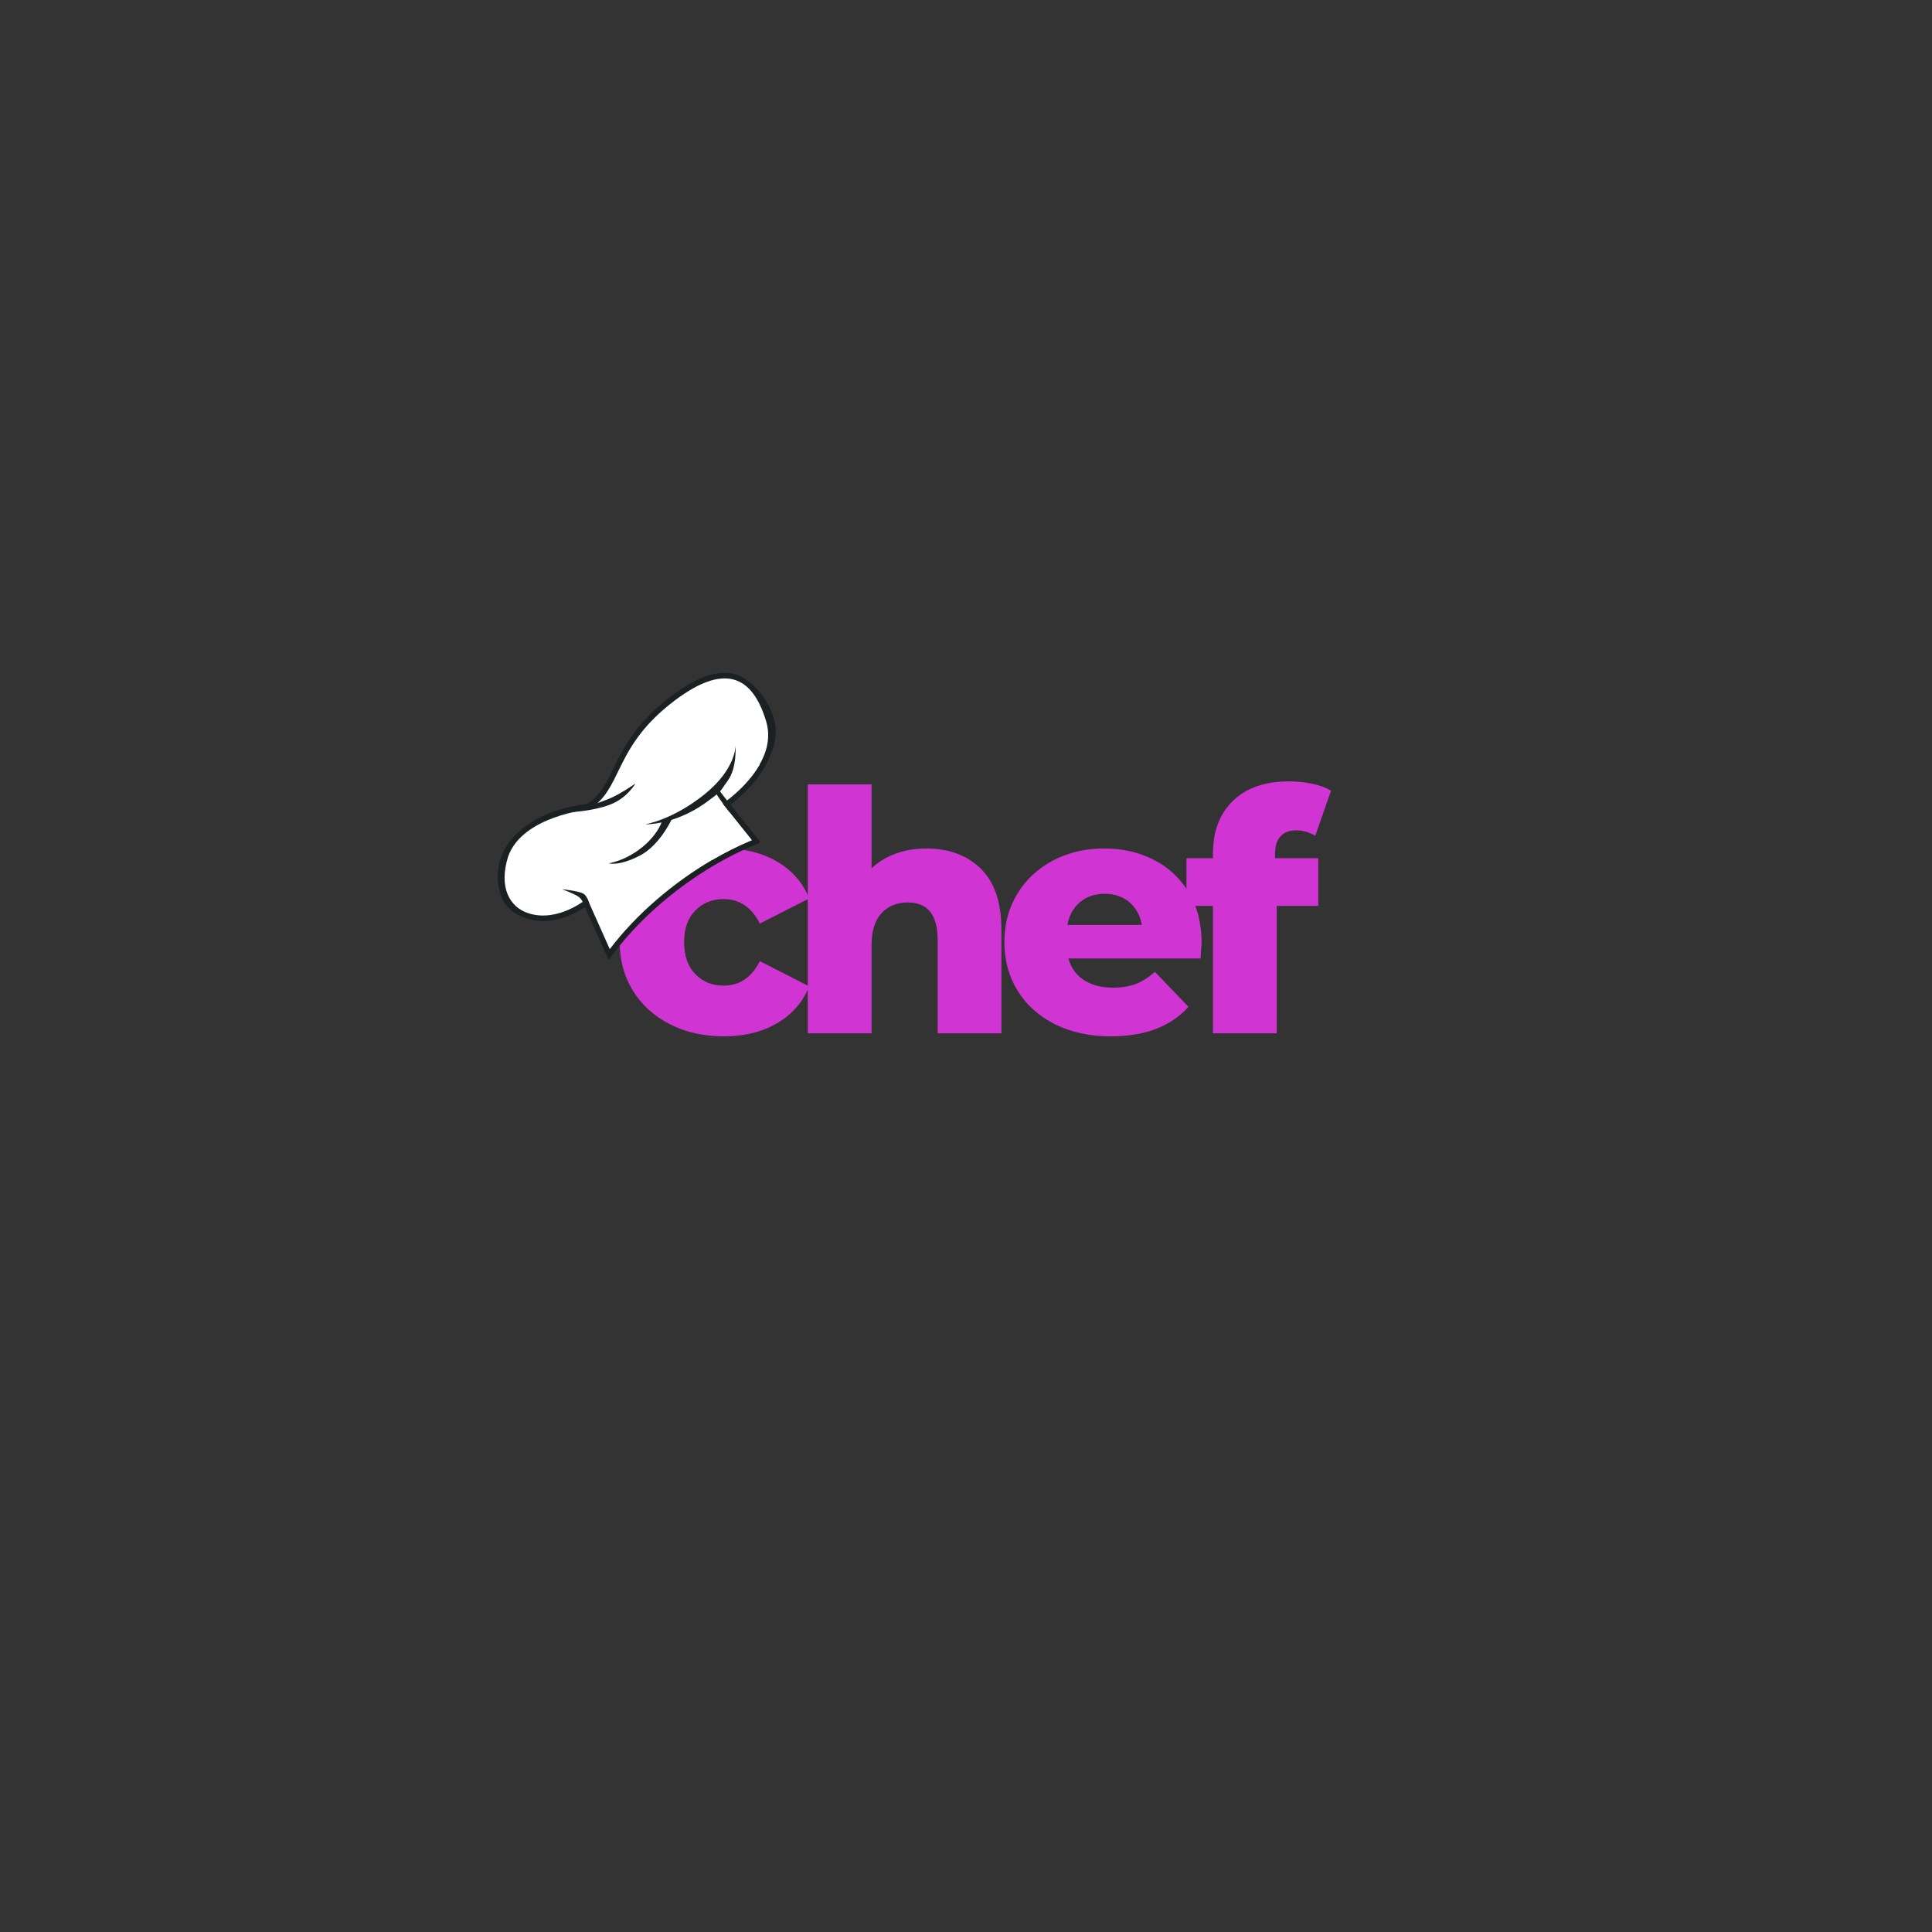 <svg xmlns="http://www.w3.org/2000/svg" xmlns:xlink="http://www.w3.org/1999/xlink" width="500" zoomAndPan="magnify" viewBox="0 0 375 375" height="500" preserveAspectRatio="xMidYMid meet" version="1.0"><rect x="0" y="0" width="375" height="375" fill="#333333" stroke="none"/><defs><g/><clipPath id="f5b9db0665"><path d="M 96 130 L 151 130 L 151 187 L 96 187 Z M 96 130 " clip-rule="nonzero"/></clipPath><clipPath id="29d3281e6d"><path d="M 91.27 171.727 L 126.789 118.789 L 161.668 142.191 L 126.148 195.129 Z M 91.27 171.727 " clip-rule="nonzero"/></clipPath><clipPath id="0d6827e912"><path d="M 91.27 171.727 L 126.789 118.789 L 161.668 142.191 L 126.148 195.129 Z M 91.27 171.727 " clip-rule="nonzero"/></clipPath><clipPath id="121c50afd8"><path d="M 97 131 L 150 131 L 150 185 L 97 185 Z M 97 131 " clip-rule="nonzero"/></clipPath><clipPath id="51664ca1d0"><path d="M 91.27 171.727 L 126.789 118.789 L 161.668 142.191 L 126.148 195.129 Z M 91.27 171.727 " clip-rule="nonzero"/></clipPath><clipPath id="a897b59c2e"><path d="M 91.27 171.727 L 126.789 118.789 L 161.668 142.191 L 126.148 195.129 Z M 91.27 171.727 " clip-rule="nonzero"/></clipPath><clipPath id="5ad78158bd"><path d="M 102 171 L 114 171 L 114 177 L 102 177 Z M 102 171 " clip-rule="nonzero"/></clipPath><clipPath id="e7381a27ce"><path d="M 91.27 171.727 L 126.789 118.789 L 161.668 142.191 L 126.148 195.129 Z M 91.27 171.727 " clip-rule="nonzero"/></clipPath><clipPath id="8c4154dd2d"><path d="M 91.27 171.727 L 126.789 118.789 L 161.668 142.191 L 126.148 195.129 Z M 91.27 171.727 " clip-rule="nonzero"/></clipPath><clipPath id="7985dd5e37"><path d="M 117 143 L 128 143 L 128 156 L 117 156 Z M 117 143 " clip-rule="nonzero"/></clipPath><clipPath id="eb63100412"><path d="M 91.27 171.727 L 126.789 118.789 L 161.668 142.191 L 126.148 195.129 Z M 91.27 171.727 " clip-rule="nonzero"/></clipPath><clipPath id="e30bbfb8a7"><path d="M 91.27 171.727 L 126.789 118.789 L 161.668 142.191 L 126.148 195.129 Z M 91.27 171.727 " clip-rule="nonzero"/></clipPath><clipPath id="0d0c287fd9"><path d="M 118 141 L 148 141 L 148 167 L 118 167 Z M 118 141 " clip-rule="nonzero"/></clipPath><clipPath id="38eb1693dc"><path d="M 91.27 171.727 L 126.789 118.789 L 161.668 142.191 L 126.148 195.129 Z M 91.27 171.727 " clip-rule="nonzero"/></clipPath><clipPath id="a2a8e6cdcb"><path d="M 91.27 171.727 L 126.789 118.789 L 161.668 142.191 L 126.148 195.129 Z M 91.27 171.727 " clip-rule="nonzero"/></clipPath><clipPath id="e13ce5e181"><path d="M 110 152 L 124 152 L 124 158 L 110 158 Z M 110 152 " clip-rule="nonzero"/></clipPath><clipPath id="799538e6f7"><path d="M 91.27 171.727 L 126.789 118.789 L 161.668 142.191 L 126.148 195.129 Z M 91.27 171.727 " clip-rule="nonzero"/></clipPath><clipPath id="5f3070f33c"><path d="M 91.27 171.727 L 126.789 118.789 L 161.668 142.191 L 126.148 195.129 Z M 91.27 171.727 " clip-rule="nonzero"/></clipPath><clipPath id="42037bceb0"><path d="M 138 152 L 142 152 L 142 158 L 138 158 Z M 138 152 " clip-rule="nonzero"/></clipPath><clipPath id="242058d002"><path d="M 91.27 171.727 L 126.789 118.789 L 161.668 142.191 L 126.148 195.129 Z M 91.27 171.727 " clip-rule="nonzero"/></clipPath><clipPath id="30eb27b45f"><path d="M 91.27 171.727 L 126.789 118.789 L 161.668 142.191 L 126.148 195.129 Z M 91.27 171.727 " clip-rule="nonzero"/></clipPath><clipPath id="93c524e466"><path d="M 125 144 L 143 144 L 143 161 L 125 161 Z M 125 144 " clip-rule="nonzero"/></clipPath><clipPath id="2854749402"><path d="M 91.27 171.727 L 126.789 118.789 L 161.668 142.191 L 126.148 195.129 Z M 91.27 171.727 " clip-rule="nonzero"/></clipPath><clipPath id="aacd554074"><path d="M 91.27 171.727 L 126.789 118.789 L 161.668 142.191 L 126.148 195.129 Z M 91.27 171.727 " clip-rule="nonzero"/></clipPath><clipPath id="b18d58907c"><path d="M 118 158 L 131 158 L 131 168 L 118 168 Z M 118 158 " clip-rule="nonzero"/></clipPath><clipPath id="cd73fd0673"><path d="M 91.27 171.727 L 126.789 118.789 L 161.668 142.191 L 126.148 195.129 Z M 91.27 171.727 " clip-rule="nonzero"/></clipPath><clipPath id="6464e365d0"><path d="M 91.27 171.727 L 126.789 118.789 L 161.668 142.191 L 126.148 195.129 Z M 91.27 171.727 " clip-rule="nonzero"/></clipPath><clipPath id="9bafa97c6c"><path d="M 109 172 L 115 172 L 115 177 L 109 177 Z M 109 172 " clip-rule="nonzero"/></clipPath><clipPath id="16993208e0"><path d="M 91.27 171.727 L 126.789 118.789 L 161.668 142.191 L 126.148 195.129 Z M 91.27 171.727 " clip-rule="nonzero"/></clipPath><clipPath id="e07f07b122"><path d="M 91.27 171.727 L 126.789 118.789 L 161.668 142.191 L 126.148 195.129 Z M 91.27 171.727 " clip-rule="nonzero"/></clipPath></defs><g fill="#d035d3" fill-opacity="1"><g transform="translate(118.517, 200.56)"><g><path d="M 22 0.594 C 18.094 0.594 14.598 -0.188 11.516 -1.75 C 8.441 -3.32 6.047 -5.492 4.328 -8.266 C 2.617 -11.047 1.766 -14.191 1.766 -17.703 C 1.766 -21.223 2.617 -24.359 4.328 -27.109 C 6.047 -29.867 8.441 -32.02 11.516 -33.562 C 14.598 -35.102 18.094 -35.875 22 -35.875 C 26 -35.875 29.453 -35.016 32.359 -33.297 C 35.266 -31.586 37.328 -29.211 38.547 -26.172 L 28.969 -21.297 C 27.363 -24.461 25.02 -26.047 21.938 -26.047 C 19.727 -26.047 17.895 -25.305 16.438 -23.828 C 14.988 -22.348 14.266 -20.305 14.266 -17.703 C 14.266 -15.055 14.988 -12.984 16.438 -11.484 C 17.895 -9.992 19.727 -9.25 21.938 -9.25 C 25.02 -9.25 27.363 -10.832 28.969 -14 L 38.547 -9.109 C 37.328 -6.078 35.266 -3.703 32.359 -1.984 C 29.453 -0.266 26 0.594 22 0.594 Z M 22 0.594 "/></g></g></g><g fill="#d035d3" fill-opacity="1"><g transform="translate(152.822, 200.56)"><g><path d="M 26.953 -35.875 C 31.336 -35.875 34.863 -34.57 37.531 -31.969 C 40.207 -29.363 41.547 -25.438 41.547 -20.188 L 41.547 0 L 29.172 0 L 29.172 -18.172 C 29.172 -22.984 27.238 -25.391 23.375 -25.391 C 21.25 -25.391 19.547 -24.691 18.266 -23.297 C 16.984 -21.91 16.344 -19.832 16.344 -17.062 L 16.344 0 L 3.969 0 L 3.969 -48.312 L 16.344 -48.312 L 16.344 -32.031 C 17.688 -33.289 19.27 -34.242 21.094 -34.891 C 22.914 -35.547 24.867 -35.875 26.953 -35.875 Z M 26.953 -35.875 "/></g></g></g><g fill="#d035d3" fill-opacity="1"><g transform="translate(193.182, 200.56)"><g><path d="M 40.047 -17.578 C 40.047 -17.492 39.977 -16.473 39.844 -14.516 L 14.188 -14.516 C 14.707 -12.691 15.719 -11.289 17.219 -10.312 C 18.719 -9.344 20.598 -8.859 22.859 -8.859 C 24.547 -8.859 26.008 -9.094 27.25 -9.562 C 28.488 -10.039 29.734 -10.828 30.984 -11.922 L 37.5 -5.141 C 34.07 -1.316 29.062 0.594 22.469 0.594 C 18.344 0.594 14.719 -0.188 11.594 -1.75 C 8.469 -3.32 6.047 -5.492 4.328 -8.266 C 2.617 -11.047 1.766 -14.191 1.766 -17.703 C 1.766 -21.18 2.598 -24.297 4.266 -27.047 C 5.93 -29.805 8.238 -31.969 11.188 -33.531 C 14.145 -35.094 17.469 -35.875 21.156 -35.875 C 24.676 -35.875 27.867 -35.145 30.734 -33.688 C 33.598 -32.238 35.863 -30.133 37.531 -27.375 C 39.207 -24.625 40.047 -21.359 40.047 -17.578 Z M 21.219 -27.078 C 19.312 -27.078 17.719 -26.535 16.438 -25.453 C 15.156 -24.367 14.344 -22.895 14 -21.031 L 28.453 -21.031 C 28.109 -22.895 27.297 -24.367 26.016 -25.453 C 24.734 -26.535 23.133 -27.078 21.219 -27.078 Z M 21.219 -27.078 "/></g></g></g><g fill="#d035d3" fill-opacity="1"><g transform="translate(230.026, 200.56)"><g><path d="M 17.453 -33.984 L 25.844 -33.984 L 25.844 -24.734 L 17.781 -24.734 L 17.781 0 L 5.406 0 L 5.406 -24.734 L 0.266 -24.734 L 0.266 -33.984 L 5.406 -33.984 L 5.406 -34.906 C 5.406 -39.195 6.695 -42.598 9.281 -45.109 C 11.863 -47.629 15.477 -48.891 20.125 -48.891 C 21.688 -48.891 23.203 -48.738 24.672 -48.438 C 26.148 -48.133 27.367 -47.68 28.328 -47.078 L 25.266 -38.344 C 24.047 -39.039 22.805 -39.391 21.547 -39.391 C 20.242 -39.391 19.234 -39 18.516 -38.219 C 17.805 -37.438 17.453 -36.285 17.453 -34.766 Z M 17.453 -33.984 "/></g></g></g><g clip-path="url(#f5b9db0665)"><g clip-path="url(#29d3281e6d)"><g clip-path="url(#0d6827e912)"><path fill="#1b2123" d="M 146.348 164.074 C 139.613 166.859 132.688 171.316 126.848 176.621 C 123.941 179.262 121.375 182.043 119.219 184.887 L 118.121 186.34 L 113.539 176.074 C 111.508 177.434 107.055 179.801 102.309 178.312 C 100.008 177.59 98.477 176.426 97.625 174.75 C 96.512 172.551 95.016 166.184 101.062 161.145 C 105.484 157.129 112.492 156.199 113.949 156.043 C 114.426 155.746 114.859 155.418 115.266 155.047 C 116.898 153.562 117.875 151.566 119.004 149.254 C 120.613 145.949 122.617 141.84 127.383 137.516 C 127.969 136.98 128.59 136.449 129.234 135.934 C 134.867 131.422 139.367 129.789 142.996 130.953 C 144.605 131.465 148.777 134.301 150.266 139.668 C 151.121 142.508 150.215 145.523 148.598 148.547 C 147.836 149.973 146.367 152.184 143.691 154.613 C 142.961 155.277 142.301 155.812 141.801 156.195 L 147.664 163.531 Z M 146.348 164.074 " fill-opacity="1" fill-rule="nonzero"/></g></g></g><g clip-path="url(#121c50afd8)"><g clip-path="url(#51664ca1d0)"><g clip-path="url(#a897b59c2e)"><path fill="#ffffff" d="M 148.707 140.008 C 149.637 143.098 148.816 146.02 147.379 148.504 C 144.805 152.949 140.25 155.977 140.25 155.977 L 145.922 163.074 C 143.316 164.152 140.691 165.469 138.105 166.988 C 130.578 171.41 123.438 177.52 118.355 184.223 L 113.969 174.402 C 113.969 174.402 108.445 179.109 102.621 177.281 C 98.914 176.117 96.75 172.234 98.625 166.273 C 101.387 158.367 114.309 157.102 114.309 157.102 C 120.75 153.281 119.035 145.508 129.918 136.785 C 140.766 128.09 146.117 131.391 148.707 140.008 Z M 148.707 140.008 " fill-opacity="1" fill-rule="nonzero"/></g></g></g><g clip-path="url(#5ad78158bd)"><g clip-path="url(#e7381a27ce)"><g clip-path="url(#8c4154dd2d)"><path fill="#ffffff" d="M 113.301 174.574 C 113.301 174.574 108.898 176.777 106.297 176.504 C 103.633 176.227 102.59 175.012 103.102 174.969 C 103.617 174.922 106.148 175.723 107.297 174.539 C 108.441 173.355 105.473 172.535 106.883 172.098 C 108.293 171.66 110.328 172.066 111.617 172.723 C 112.91 173.383 113.301 174.574 113.301 174.574 Z M 113.301 174.574 " fill-opacity="1" fill-rule="nonzero"/></g></g></g><g clip-path="url(#7985dd5e37)"><g clip-path="url(#eb63100412)"><g clip-path="url(#e30bbfb8a7)"><path fill="#ffffff" d="M 117.98 155.137 C 117.98 155.137 120.812 153.172 122.73 149.367 C 124.648 145.562 126.43 143.207 127.238 144.094 C 128.043 144.98 128.102 147.285 125.125 150.727 C 122.152 154.164 117.98 155.137 117.98 155.137 Z M 117.98 155.137 " fill-opacity="1" fill-rule="nonzero"/></g></g></g><g clip-path="url(#0d0c287fd9)"><g clip-path="url(#38eb1693dc)"><g clip-path="url(#a2a8e6cdcb)"><path fill="#ffffff" d="M 147.938 144.695 C 147.926 144.777 147.625 147.035 147.379 148.504 C 144.805 152.949 140.25 155.977 140.25 155.977 L 145.922 163.074 C 143.316 164.152 140.688 165.469 138.105 166.988 C 138.527 166.125 138.637 165.031 138.016 163.699 C 136.172 159.746 134.18 157.984 134.18 157.984 C 134.18 157.984 131.902 163.227 128.719 165.328 C 125.562 167.406 118.66 166.641 118.551 166.629 C 118.609 166.594 121.836 164.828 123.332 163.273 C 124.844 161.707 124.844 161.707 124.844 161.707 C 122.371 160.754 120.086 159.781 121.469 158.422 C 121.469 158.422 129.27 159.469 135.473 151.652 C 141.676 143.832 139.438 140.508 142.402 141.188 C 145.367 141.867 143.73 149.109 145.422 148.168 C 147.082 147.246 147.906 144.781 147.938 144.695 Z M 147.938 144.695 " fill-opacity="1" fill-rule="nonzero"/></g></g></g><g clip-path="url(#e13ce5e181)"><g clip-path="url(#799538e6f7)"><g clip-path="url(#5f3070f33c)"><path fill="#1b2123" d="M 110.613 157.645 C 110.613 157.645 114.953 157.484 118.352 156.203 C 121.754 154.926 123.336 152.078 123.336 152.078 C 123.336 152.078 120.32 154.219 117.98 155.137 C 115.637 156.055 115.113 156.133 115.113 156.133 Z M 110.613 157.645 " fill-opacity="1" fill-rule="nonzero"/></g></g></g><g clip-path="url(#42037bceb0)"><g clip-path="url(#242058d002)"><g clip-path="url(#30eb27b45f)"><path fill="#1b2123" d="M 138.473 152.902 C 138.559 153.602 140.242 155.922 141.57 157.621 L 141.801 156.195 C 140.801 155.004 139.977 153.93 139.293 152.949 Z M 138.473 152.902 " fill-opacity="1" fill-rule="nonzero"/></g></g></g><g clip-path="url(#93c524e466)"><g clip-path="url(#2854749402)"><g clip-path="url(#aacd554074)"><path fill="#1b2123" d="M 142.758 144.723 C 142.758 144.723 142.926 149.219 136.707 154.207 C 130.488 159.195 125.211 160.004 125.211 160.004 C 125.211 160.004 130.699 160.188 136.715 155.996 C 140.434 153.277 139.445 153.992 141.266 151.512 C 143.086 149.031 142.758 144.723 142.758 144.723 Z M 142.758 144.723 " fill-opacity="1" fill-rule="nonzero"/></g></g></g><g clip-path="url(#b18d58907c)"><g clip-path="url(#cd73fd0673)"><g clip-path="url(#6464e365d0)"><path fill="#1b2123" d="M 128.527 159.336 C 127.254 162.941 122.891 166.625 118.188 167.574 C 118.188 167.574 120.039 168.188 124.133 166.105 C 128.23 164.027 130.582 158.605 130.582 158.605 Z M 128.527 159.336 " fill-opacity="1" fill-rule="nonzero"/></g></g></g><g clip-path="url(#9bafa97c6c)"><g clip-path="url(#16993208e0)"><g clip-path="url(#e07f07b122)"><path fill="#1b2123" d="M 114.426 175.727 C 114.379 175.41 114.168 174.391 113.508 173.664 C 112.844 172.934 109.086 172.602 109.086 172.602 C 109.086 172.602 111.562 173.492 112.355 174.102 C 113.148 174.711 113.539 176.074 113.539 176.074 Z M 114.426 175.727 " fill-opacity="1" fill-rule="nonzero"/></g></g></g></svg>